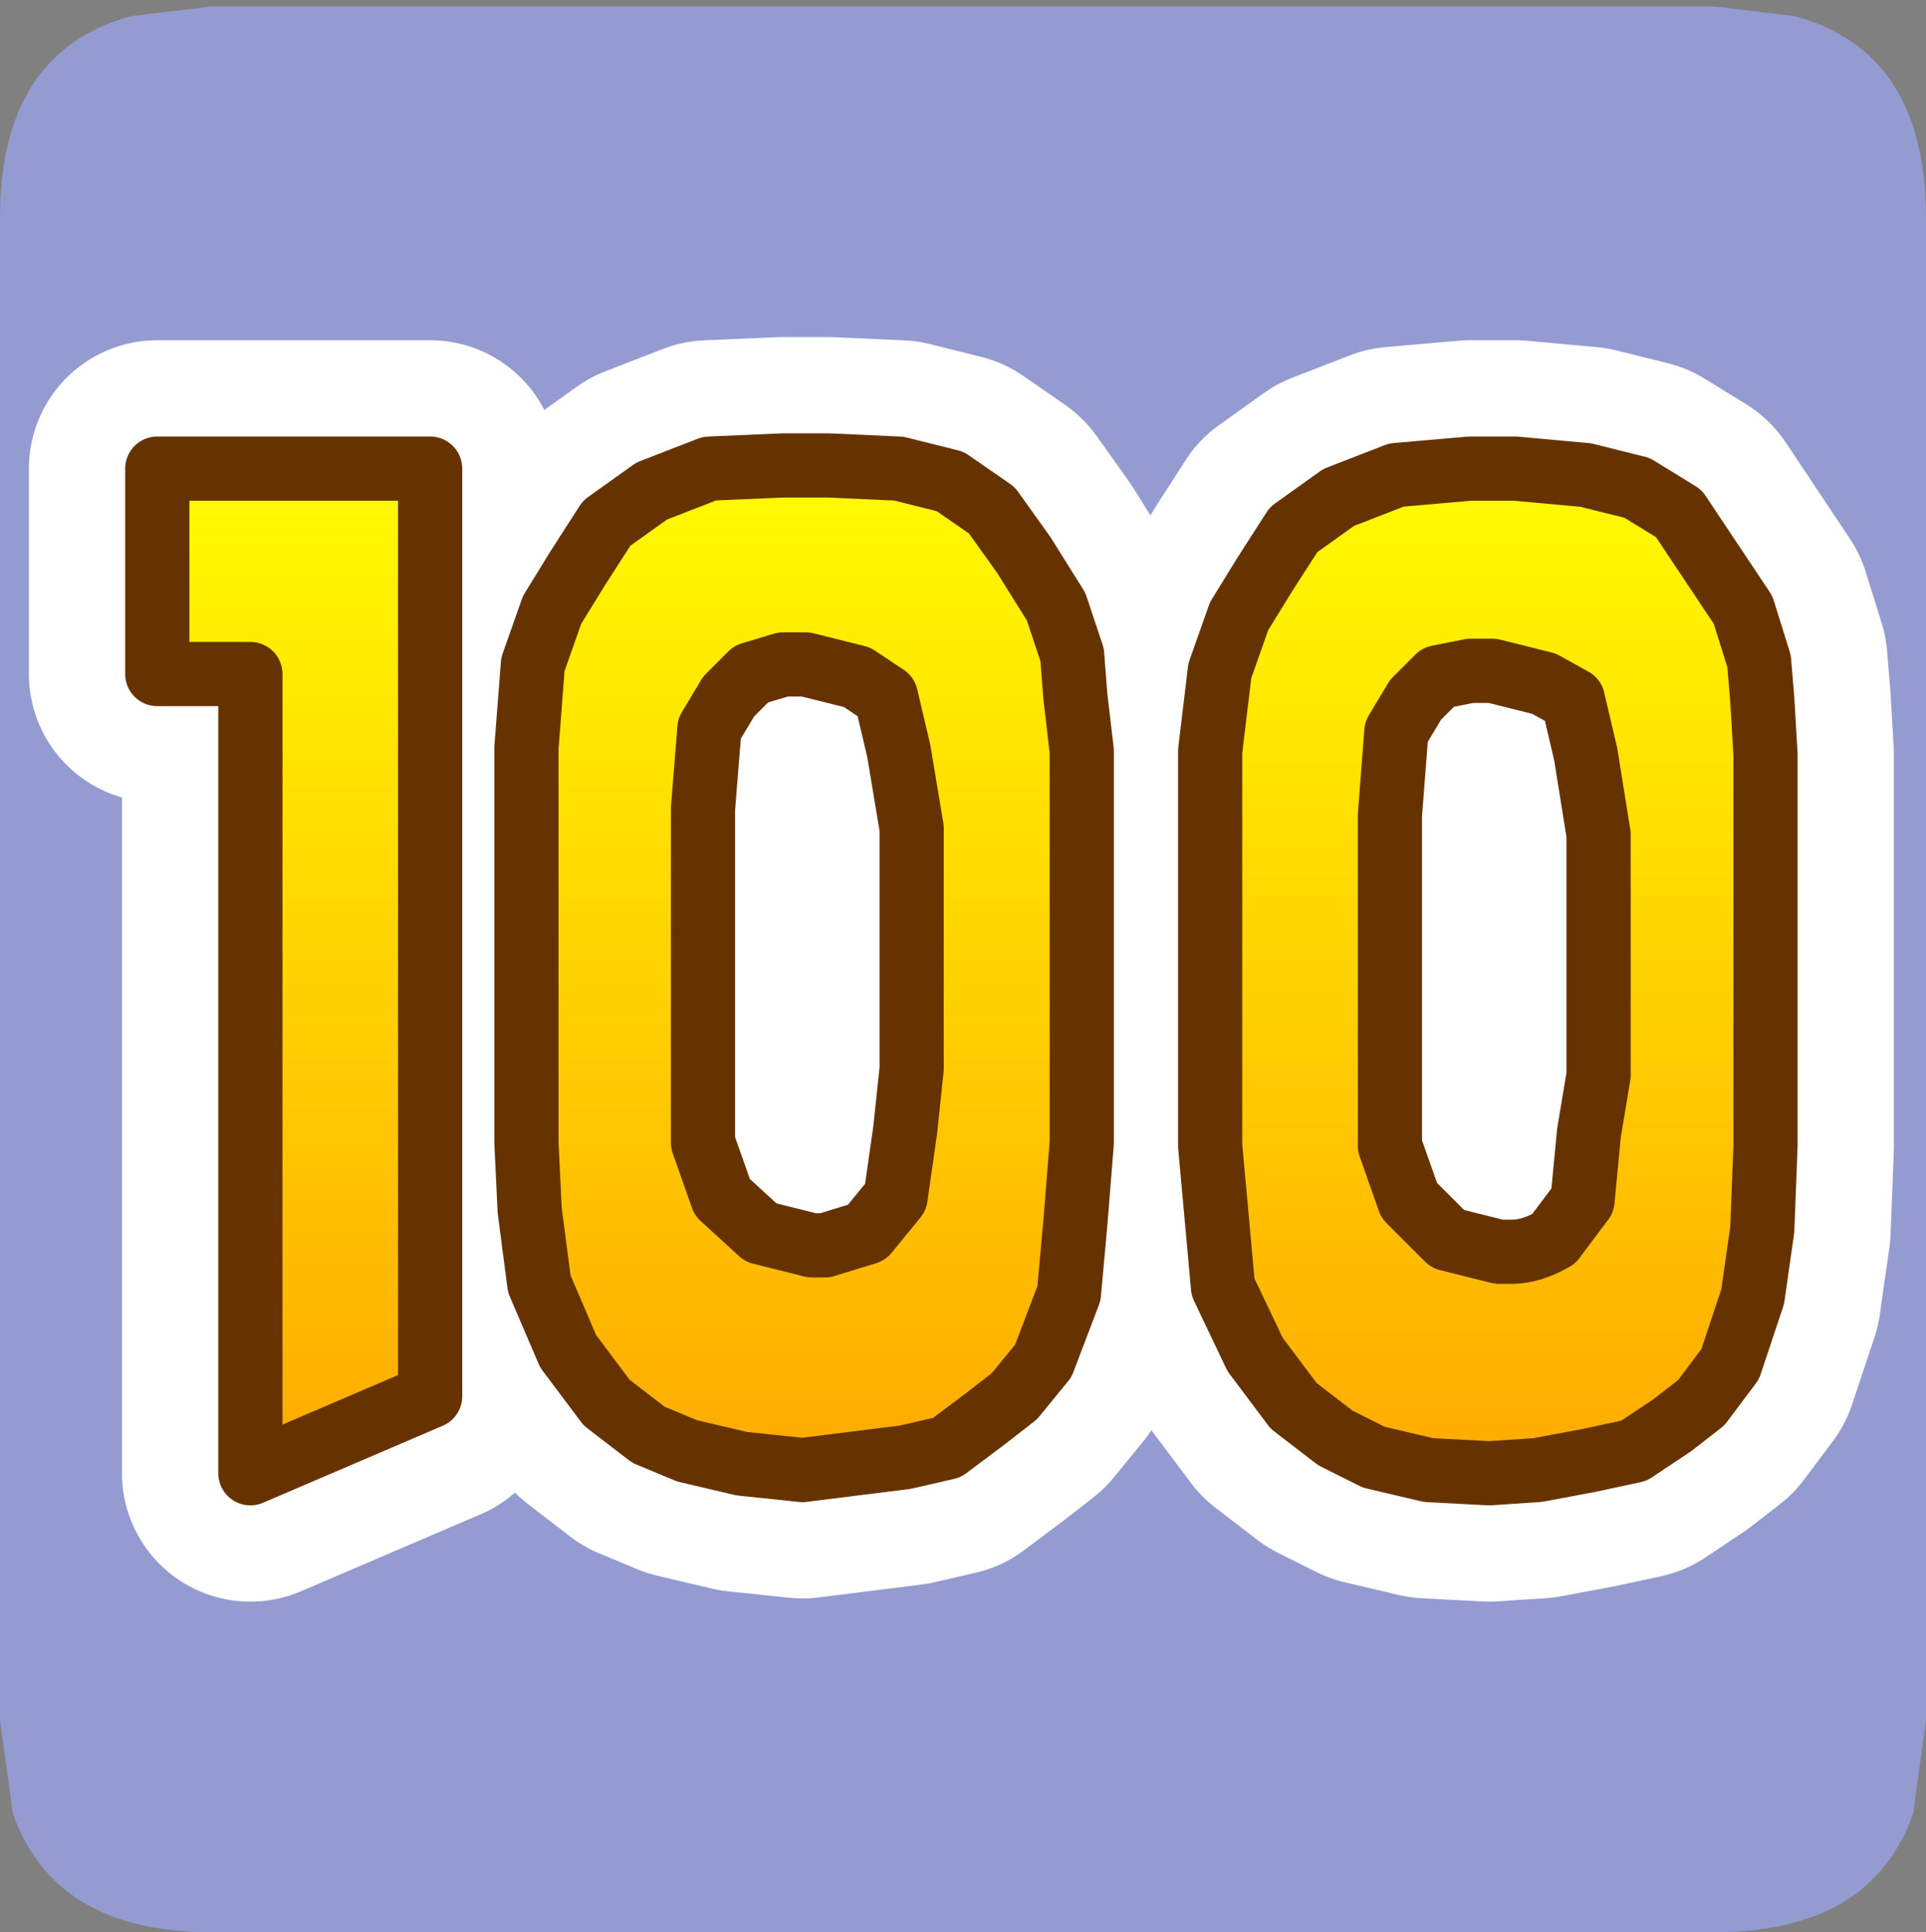<?xml version="1.0" encoding="UTF-8" standalone="no"?>
<svg xmlns:ffdec="https://www.free-decompiler.com/flash" xmlns:xlink="http://www.w3.org/1999/xlink" ffdec:objectType="frame" height="30.1px" width="30.0px" xmlns="http://www.w3.org/2000/svg">
  <rect width="100%" height="100%" fill="#808080" stroke="none"/>
  <g transform="matrix(1.0, 0.0, 0.0, 1.0, 0.0, 0.0)">
    <use ffdec:characterId="1" height="30.0" transform="matrix(1.0, 0.0, 0.0, 1.0, 0.0, 0.0)" width="30.0" xlink:href="#shape0"/>
    <use ffdec:characterId="3" height="30.0" transform="matrix(1.0, 0.0, 0.0, 1.0, 0.0, 0.1)" width="30.0" xlink:href="#sprite0"/>
  </g>
  <defs>
    <g id="shape0" transform="matrix(1.0, 0.0, 0.0, 1.0, 0.0, 0.0)">
      <path d="M0.0 0.0 L30.0 0.0 30.0 30.0 0.0 30.0 0.0 0.0" fill="#33cc66" fill-opacity="0.0" fill-rule="evenodd" stroke="none"/>
    </g>
    <g id="sprite0" transform="matrix(1.0, 0.0, 0.0, 1.0, 30.0, 30.0)">
      <use ffdec:characterId="2" height="30.0" transform="matrix(1.0, 0.0, 0.0, 1.0, -30.0, -30.0)" width="30.0" xlink:href="#shape1"/>
    </g>
    <g id="shape1" transform="matrix(1.0, 0.0, 0.0, 1.0, 30.0, 30.0)">
      <path d="M0.0 -26.7 L0.0 -3.3 -0.2 -1.85 Q-0.85 0.0 -3.3 0.0 L-26.7 0.0 Q-29.15 0.0 -29.8 -1.85 L-30.0 -3.3 -30.0 -26.7 Q-30.0 -29.3 -27.95 -29.85 L-26.7 -30.0 -3.3 -30.0 -2.05 -29.85 Q0.0 -29.3 0.0 -26.7" fill="#949bd0" fill-rule="evenodd" stroke="none"/>
      <path d="M-21.7 -19.75 L-21.4 -20.6 -21.0 -21.25 -20.55 -21.95 -19.85 -22.45 -18.95 -22.8 -17.8 -22.85 -17.1 -22.85 -16.0 -22.8 -15.2 -22.6 -14.55 -22.15 -14.05 -21.45 -13.55 -20.65 -13.3 -19.9 -13.25 -19.25 -13.15 -18.4 -13.15 -12.3 -13.25 -11.05 -13.35 -9.95 -13.75 -8.9 -14.2 -8.35 -14.65 -8.0 -15.25 -7.55 -15.9 -7.4 -16.7 -7.3 -17.5 -7.2 -18.45 -7.3 -19.3 -7.5 -19.9 -7.75 -20.55 -8.25 -21.15 -9.05 -21.6 -10.1 -21.75 -11.25 -21.8 -12.3 -21.8 -18.45 -21.7 -19.75 M-27.55 -22.8 L-23.3 -22.8 -23.3 -8.35 -26.1 -7.15 -26.1 -19.6 -27.55 -19.6 -27.55 -22.8 M-2.55 -19.2 L-2.5 -18.35 -2.5 -12.25 -2.55 -10.95 -2.7 -9.9 -3.05 -8.85 -3.5 -8.25 -3.95 -7.9 -4.55 -7.5 -5.25 -7.35 -6.05 -7.2 -6.8 -7.15 -7.75 -7.2 -8.6 -7.4 -9.2 -7.7 -9.85 -8.2 -10.45 -9.0 -10.95 -10.05 -11.05 -11.15 -11.15 -12.25 -11.15 -18.4 -11.0 -19.65 -10.7 -20.5 -10.3 -21.15 -9.85 -21.85 -9.15 -22.35 -8.25 -22.7 -7.1 -22.8 -6.4 -22.8 -5.3 -22.7 -4.5 -22.5 -3.85 -22.1 -3.35 -21.35 -2.85 -20.6 -2.6 -19.8 -2.55 -19.2 M-8.25 -18.7 L-8.35 -17.4 -8.35 -13.35 -8.35 -12.25 -8.05 -11.4 -7.45 -10.8 -6.65 -10.6 -6.45 -10.6 Q-6.15 -10.6 -5.8 -10.8 L-5.35 -11.4 -5.25 -12.45 -5.1 -13.35 -5.1 -17.1 -5.3 -18.35 -5.5 -19.2 -5.95 -19.45 -6.75 -19.65 -7.1 -19.65 -7.6 -19.55 -7.95 -19.2 -8.25 -18.7 M-18.95 -18.75 L-19.05 -17.5 -19.05 -13.45 -19.05 -12.3 -18.75 -11.45 -18.15 -10.9 -17.35 -10.7 -17.15 -10.7 -16.5 -10.9 -16.05 -11.45 -15.9 -12.5 -15.8 -13.45 -15.8 -17.2 -16.0 -18.4 -16.2 -19.25 -16.65 -19.55 -17.45 -19.75 -17.8 -19.75 -18.3 -19.6 -18.65 -19.25 -18.95 -18.75 Z" fill="none" stroke="#ffffff" stroke-linecap="round" stroke-linejoin="round" stroke-width="4.0"/>
      <path d="M-21.65 -19.75 L-21.4 -20.6 -20.95 -21.25 -20.5 -21.95 -19.8 -22.45 -18.95 -22.8 -17.8 -22.85 -17.05 -22.85 -15.95 -22.8 -15.15 -22.6 -14.55 -22.15 -14.0 -21.45 -13.55 -20.65 -13.25 -19.9 -13.2 -19.25 -13.15 -18.4 -13.15 -12.3 -13.2 -11.05 -13.35 -9.95 -13.75 -8.9 -14.15 -8.35 -14.6 -8.0 -15.2 -7.55 -15.9 -7.4 -16.7 -7.3 -17.45 -7.2 -18.4 -7.3 -19.3 -7.5 -19.9 -7.75 -20.5 -8.25 -21.1 -9.05 -21.6 -10.1 -21.7 -11.25 -21.8 -12.3 -21.8 -18.45 -21.65 -19.75 M-27.55 -19.6 L-27.55 -22.8 -23.25 -22.8 -23.25 -8.35 -26.1 -7.15 -26.1 -19.6 -27.55 -19.6 M-18.95 -18.75 L-19.0 -17.5 -19.0 -13.45 -19.0 -12.3 -18.75 -11.45 -18.15 -10.9 -17.3 -10.7 -17.1 -10.7 -16.45 -10.9 -16.05 -11.45 -15.9 -12.5 -15.75 -13.45 -15.75 -17.2 -15.95 -18.4 -16.15 -19.25 -16.65 -19.55 -17.4 -19.75 -17.8 -19.75 -18.25 -19.6 -18.6 -19.25 -18.95 -18.75" fill="url(#gradient0)" fill-rule="evenodd" stroke="none"/>
      <path d="M-2.5 -19.2 L-2.45 -18.35 -2.45 -12.25 -2.5 -10.95 -2.65 -9.9 -3.05 -8.85 Q-3.2 -8.5 -3.45 -8.25 L-3.95 -7.9 -4.55 -7.5 -5.2 -7.35 -6.05 -7.2 -6.75 -7.15 -7.7 -7.2 -8.6 -7.4 -9.2 -7.7 -9.8 -8.2 -10.4 -9.0 -10.9 -10.05 -11.05 -11.15 -11.1 -12.25 -11.1 -18.4 -10.95 -19.65 -10.7 -20.5 -10.3 -21.15 -9.8 -21.85 -9.15 -22.35 -8.25 -22.7 -7.1 -22.8 -6.35 -22.8 -5.3 -22.7 -4.45 -22.5 -3.85 -22.1 -3.3 -21.35 -2.85 -20.6 -2.6 -19.8 -2.5 -19.2 M-8.25 -18.7 L-8.3 -17.4 -8.3 -13.35 -8.3 -12.25 -8.05 -11.4 -7.45 -10.8 -6.65 -10.6 -6.45 -10.6 -5.75 -10.8 Q-5.4 -11.1 -5.35 -11.4 L-5.2 -12.45 -5.1 -13.35 -5.1 -17.1 -5.3 -18.35 -5.5 -19.2 -5.95 -19.45 -6.7 -19.65 -7.1 -19.65 -7.6 -19.55 -7.9 -19.2 -8.25 -18.7" fill="url(#gradient1)" fill-rule="evenodd" stroke="none"/>
      <path d="M-21.7 -19.75 L-21.4 -20.6 -21.0 -21.25 -20.55 -21.95 -19.85 -22.45 -18.95 -22.8 -17.8 -22.85 -17.1 -22.85 -16.0 -22.8 -15.2 -22.6 -14.55 -22.15 -14.05 -21.45 -13.55 -20.65 -13.3 -19.9 -13.25 -19.25 -13.15 -18.4 -13.15 -12.3 -13.25 -11.05 -13.35 -9.95 -13.75 -8.9 -14.2 -8.35 -14.65 -8.0 -15.25 -7.55 -15.9 -7.4 -16.7 -7.3 -17.5 -7.2 -18.45 -7.3 -19.3 -7.5 -19.9 -7.75 -20.55 -8.25 -21.15 -9.05 -21.6 -10.1 -21.75 -11.25 -21.8 -12.3 -21.8 -18.45 -21.7 -19.75 M-27.55 -19.6 L-27.55 -22.8 -23.3 -22.8 -23.3 -8.35 -26.1 -7.15 -26.1 -19.6 -27.55 -19.6 M-2.55 -19.2 L-2.5 -18.35 -2.5 -12.25 -2.55 -10.95 -2.7 -9.9 -3.05 -8.85 -3.5 -8.25 -3.95 -7.9 -4.55 -7.5 -5.25 -7.35 -6.05 -7.2 -6.8 -7.15 -7.75 -7.2 -8.6 -7.4 -9.2 -7.7 -9.85 -8.2 -10.45 -9.0 -10.95 -10.05 -11.05 -11.15 -11.15 -12.25 -11.15 -18.4 -11.0 -19.65 -10.7 -20.5 -10.3 -21.15 -9.85 -21.85 -9.15 -22.35 -8.25 -22.7 -7.1 -22.8 -6.4 -22.8 -5.3 -22.7 -4.5 -22.5 -3.85 -22.1 -3.35 -21.35 -2.85 -20.6 -2.6 -19.8 -2.55 -19.2 M-8.25 -18.7 L-8.35 -17.4 -8.35 -13.35 -8.35 -12.25 -8.05 -11.4 -7.45 -10.8 -6.65 -10.6 -6.45 -10.6 Q-6.15 -10.6 -5.8 -10.8 L-5.35 -11.4 -5.25 -12.45 -5.1 -13.35 -5.1 -17.1 -5.3 -18.35 -5.5 -19.2 -5.95 -19.45 -6.75 -19.65 -7.1 -19.65 -7.6 -19.55 -7.95 -19.2 -8.25 -18.7 M-18.95 -18.75 L-19.05 -17.5 -19.05 -13.45 -19.05 -12.3 -18.75 -11.45 -18.15 -10.9 -17.35 -10.7 -17.15 -10.7 -16.5 -10.9 -16.05 -11.45 -15.9 -12.5 -15.8 -13.45 -15.8 -17.2 -16.0 -18.4 -16.2 -19.25 -16.65 -19.55 -17.45 -19.75 -17.8 -19.75 -18.3 -19.6 -18.65 -19.25 -18.95 -18.75 Z" fill="none" stroke="#663300" stroke-linecap="round" stroke-linejoin="round" stroke-width="1.0"/>
    </g>
    <linearGradient gradientTransform="matrix(0.0, -0.012, 0.02, 0.0, -10.9, -13.7)" gradientUnits="userSpaceOnUse" id="gradient0" spreadMethod="pad" x1="-819.2" x2="819.2">
      <stop offset="0.0" stop-color="#ff9900"/>
      <stop offset="1.0" stop-color="#ffff00"/>
    </linearGradient>
    <linearGradient gradientTransform="matrix(0.0, -0.012, 0.02, 0.0, -0.2, -13.65)" gradientUnits="userSpaceOnUse" id="gradient1" spreadMethod="pad" x1="-819.2" x2="819.2">
      <stop offset="0.0" stop-color="#ff9900"/>
      <stop offset="1.0" stop-color="#ffff00"/>
    </linearGradient>
  </defs>
</svg>
